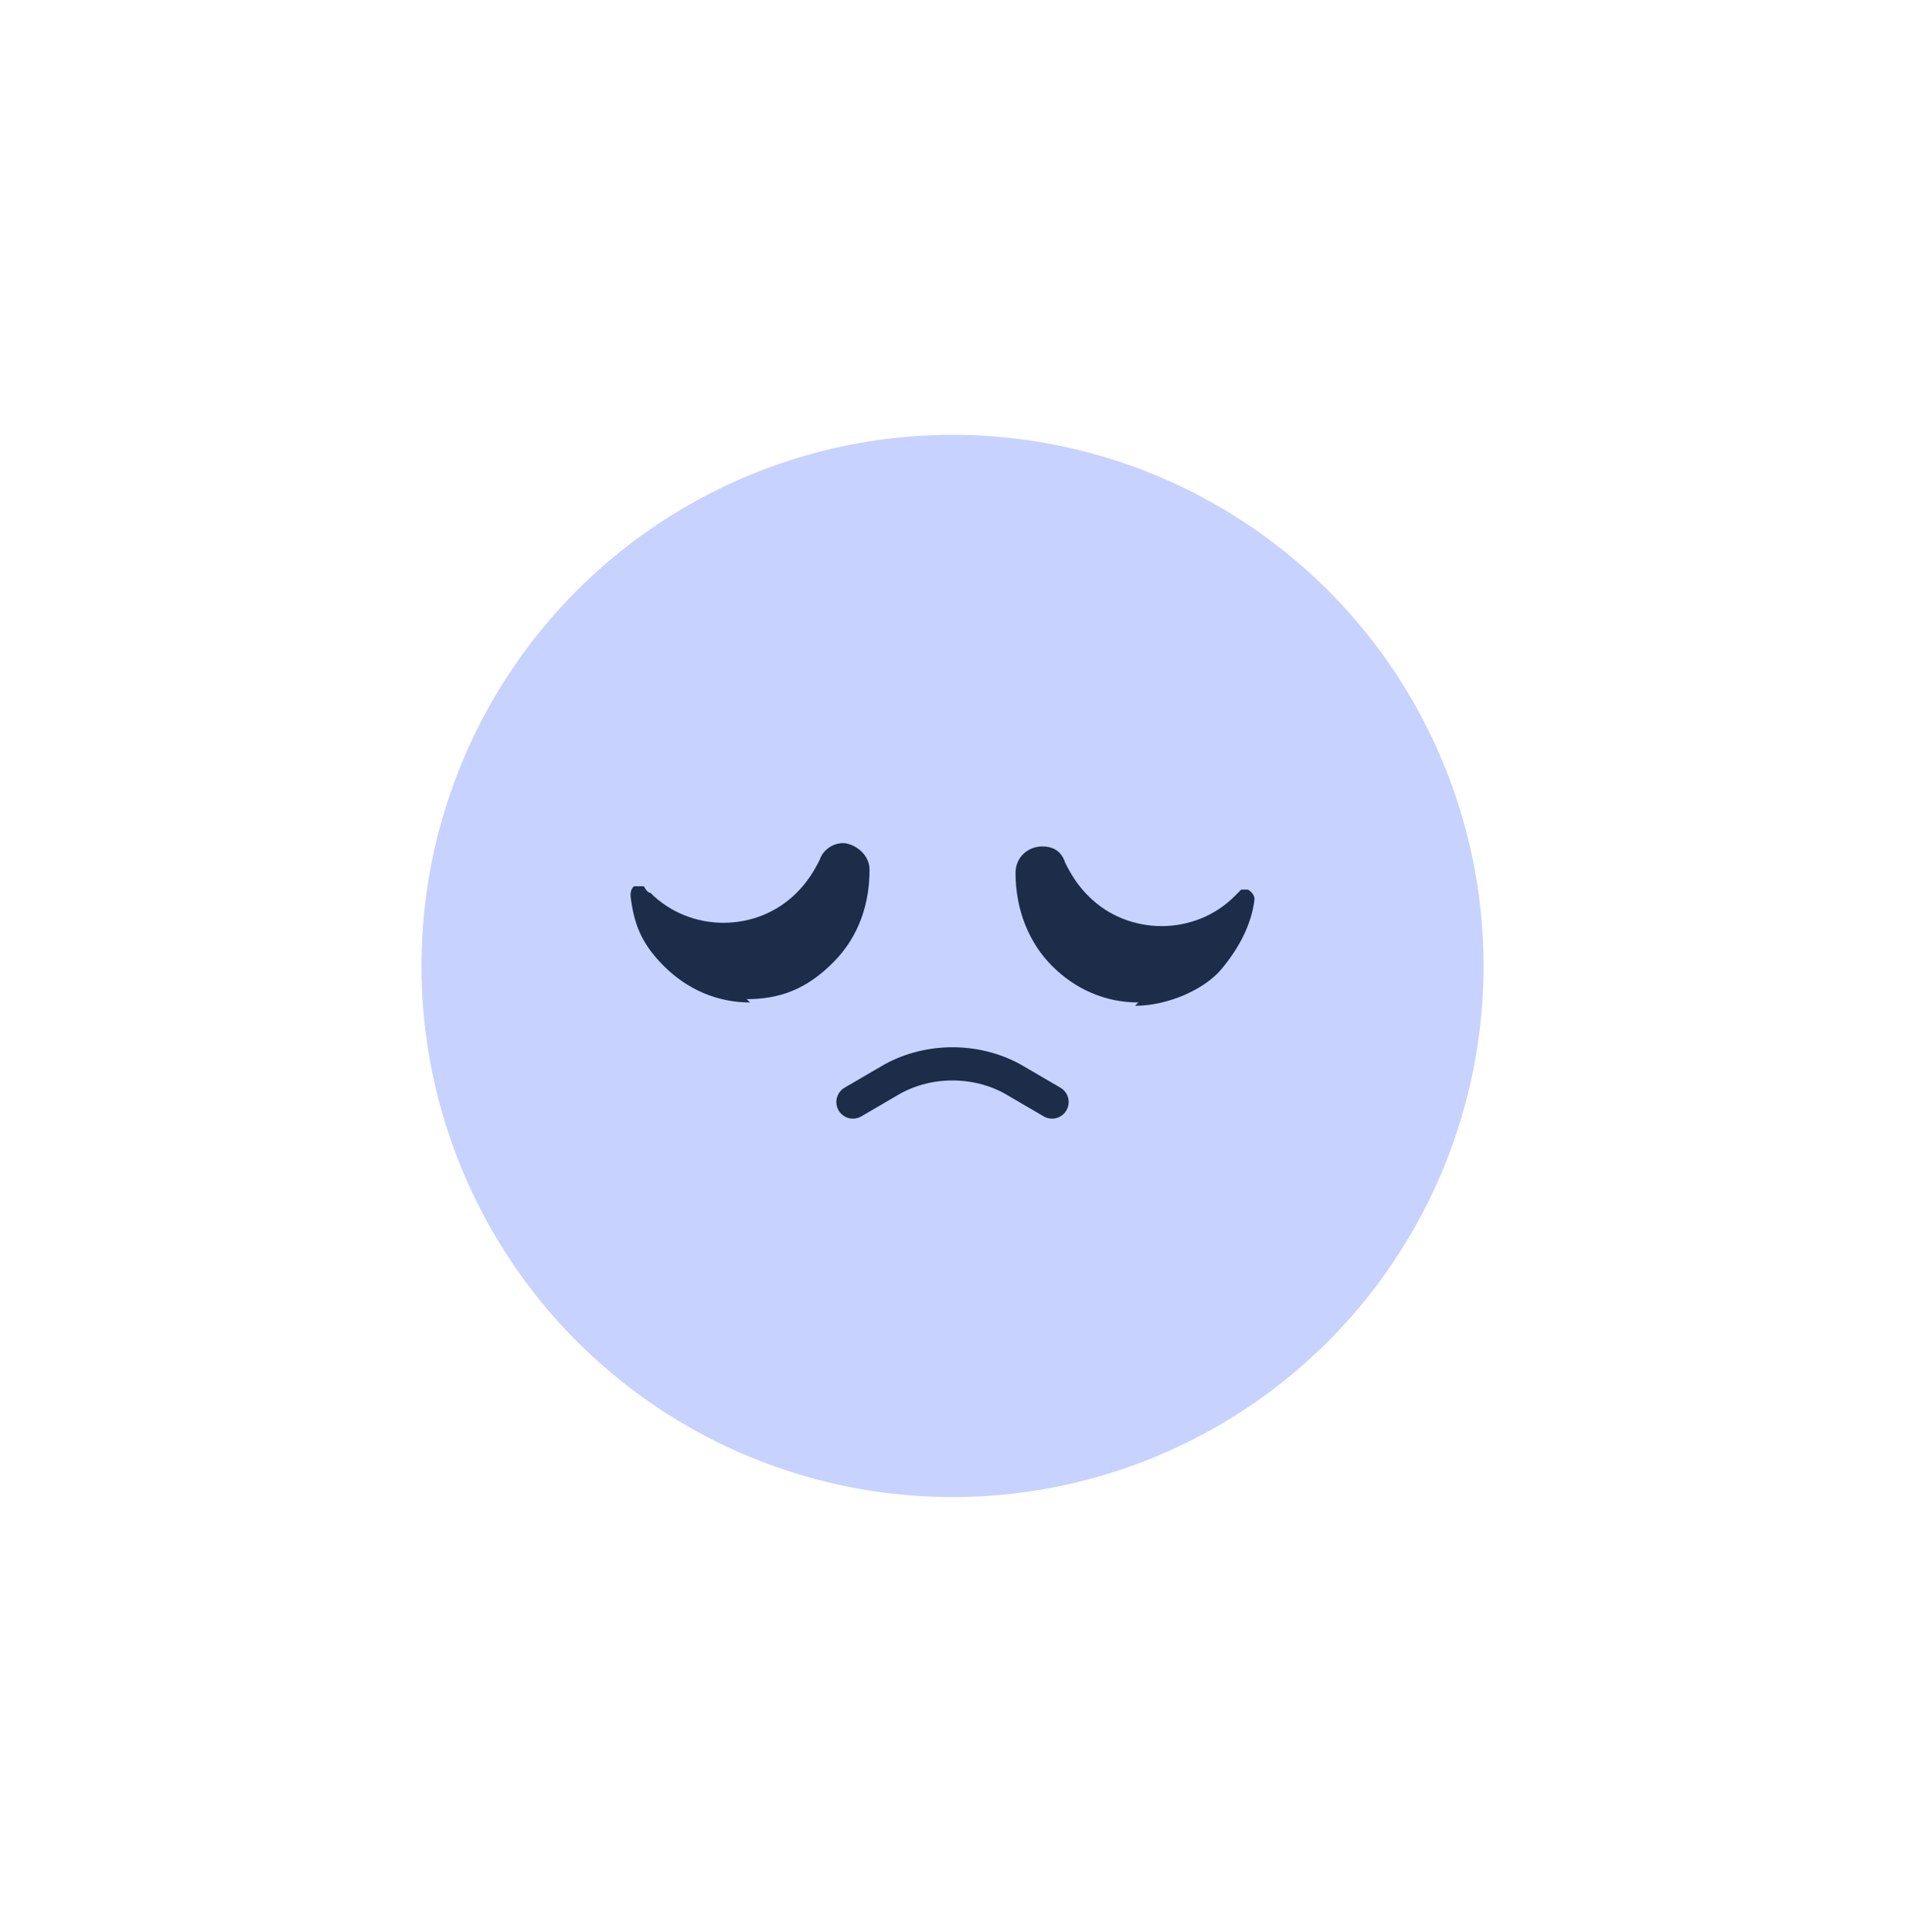 <?xml version="1.0" encoding="UTF-8"?>
<svg id="Ebene_1" data-name="Ebene 1" xmlns="http://www.w3.org/2000/svg" version="1.1" viewBox="0 0 57.4 58.2">
  <defs>
    <style>
      .cls-1 {
        fill: #c7d2fe;
      }

      .cls-1, .cls-2 {
        stroke-width: 0px;
      }

      .cls-2 {
        fill: #1c2c49;
      }

      .cls-3 {
        fill: none;
        stroke: #1c2c49;
        stroke-linecap: round;
        stroke-miterlimit: 10;
      }
    </style>
  </defs>
  <circle class="cls-1" cx="28.7" cy="29.1" r="16"/>
  <path class="cls-2" d="M34.3,30.2c-1,0-1.9-.4-2.6-1.1-.7-.7-1.1-1.7-1.1-2.8,0-.5.4-.8.8-.8s.6.2.7.5c.2.4.4.7.7,1,.6.6,1.4.9,2.2.9s1.6-.3,2.2-.9.2-.2.2-.2c0,0,.1,0,.2,0s0,0,0,0c0,0,.2.1.2.3-.1.8-.5,1.5-1,2.1s-1.6,1.1-2.6,1.1h0Z"/>
  <path class="cls-2" d="M22.6,30.2c-1,0-1.9-.4-2.6-1.1s-.9-1.3-1-2.1c0-.1,0-.2.1-.3,0,0,0,0,.1,0,0,0,.1,0,.2,0,0,0,.1.2.2.2.6.6,1.4.9,2.2.9s1.6-.3,2.2-.9c.3-.3.5-.6.7-1,.1-.3.4-.5.7-.5s.8.3.8.8c0,1-.3,2-1.1,2.8s-1.6,1.1-2.6,1.1h0Z"/>
  <path class="cls-3" d="M25.7,33.2l1.2-.7c1.1-.6,2.5-.6,3.6,0l1.2.7"/>
</svg>